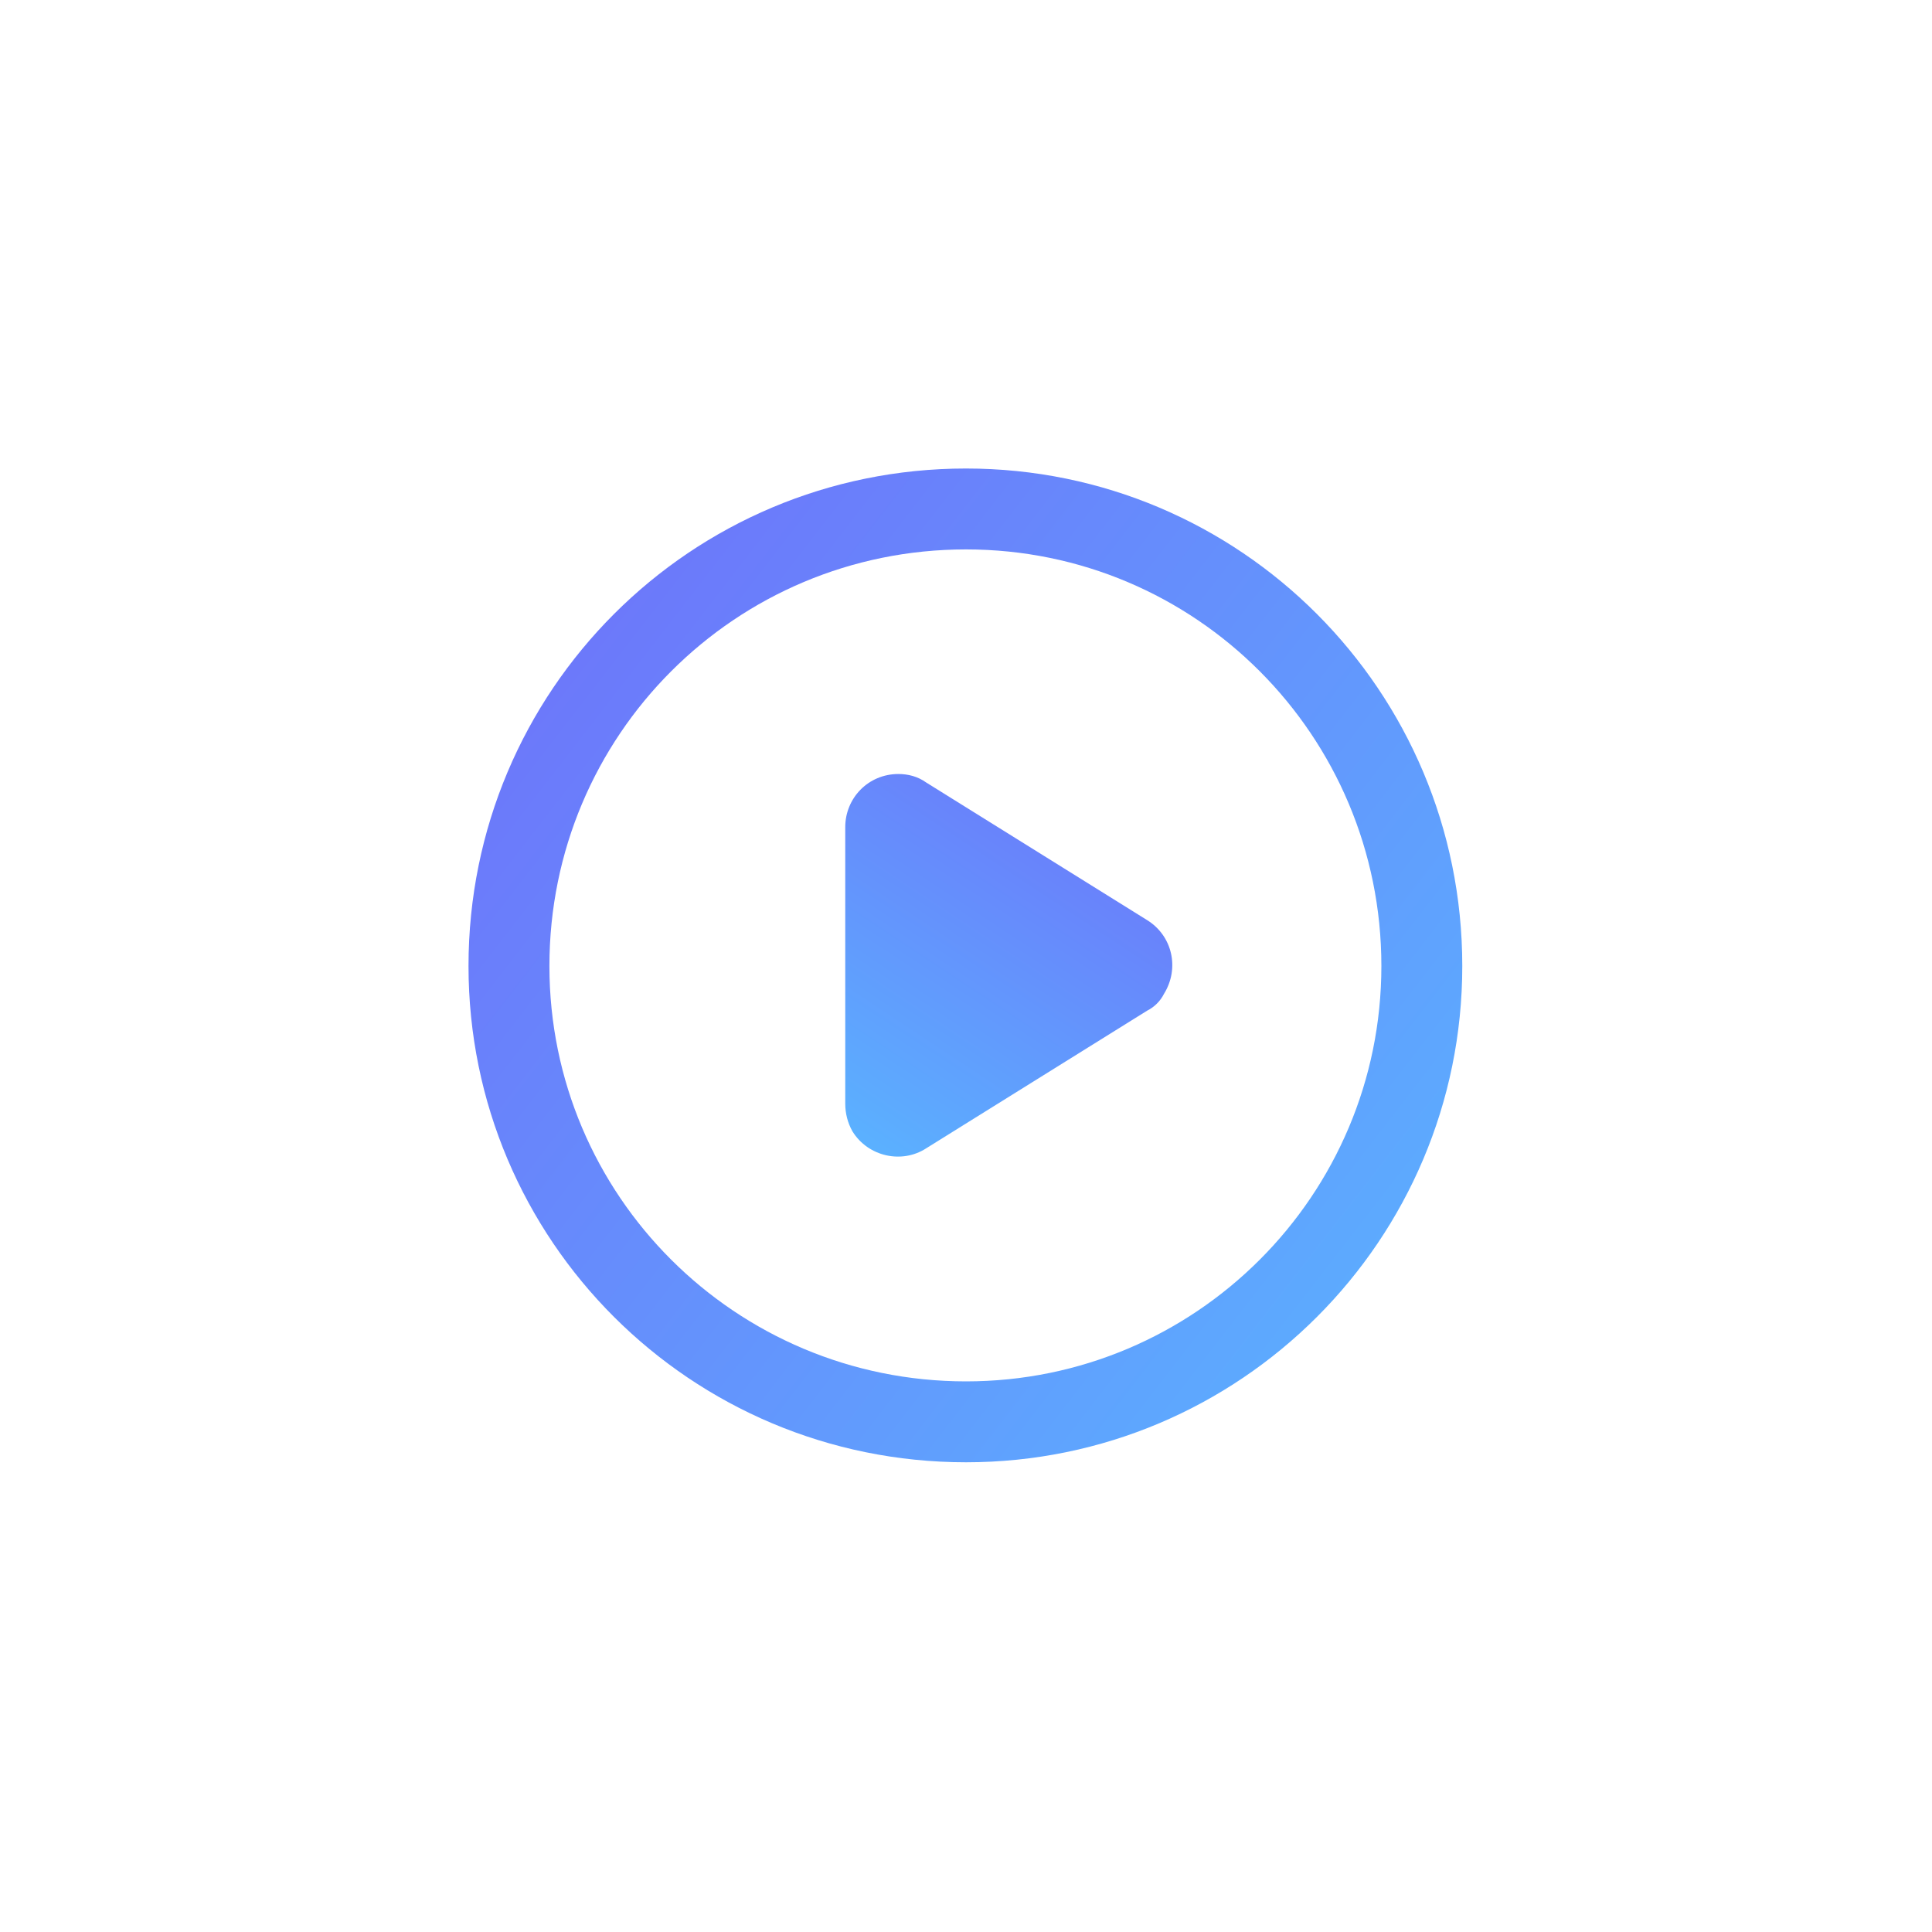 <svg width="16" height="16" viewBox="0 0 16 16" fill="none" xmlns="http://www.w3.org/2000/svg" xmlns:xlink="http://www.w3.org/1999/xlink">
	<desc>
			Created with Pixso.
	</desc>
	<defs>
		<linearGradient x1="3.724" y1="5.739" x2="11.963" y2="12.111" id="paint_linear_777_10433_0" gradientUnits="userSpaceOnUse">
			<stop stop-color="#6D75FA"/>
			<stop offset="1" stop-color="#5AB3FF"/>
		</linearGradient>
		<linearGradient x1="9.105" y1="6.35" x2="7" y2="9.53" id="paint_linear_777_10434_0" gradientUnits="userSpaceOnUse">
			<stop stop-color="#6D75FA"/>
			<stop offset="1" stop-color="#5AB3FF"/>
		</linearGradient>
	</defs>
	<rect id="开始_16" width="16" height="16" fill="#FFFFFF" fill-opacity="0"/>
	<rect id="矩形备份 24" rx="4" width="16" height="16" fill="none" fill-opacity="0.15"/>
	<rect id="矩形备份 24" x="0.5" y="0.5" rx="4" width="15" height="15" stroke="#7AA5FF" stroke-opacity="0" stroke-width="1"/>
	<path id="path6 (边框)" d="M3.88 8C3.88 5.72 5.72 3.88 8 3.88C10.27 3.88 12.11 5.72 12.11 8C12.11 10.27 10.27 12.11 8 12.11C5.72 12.11 3.88 10.27 3.88 8ZM4.55 8C4.55 6.09 6.09 4.55 8 4.55C9.9 4.55 11.44 6.09 11.44 8C11.44 9.9 9.9 11.44 8 11.44C6.09 11.44 4.55 9.9 4.55 8Z" fill="url(#paint_linear_777_10433_0)" fill-opacity="1" fill-rule="evenodd"/>
	<path id="path6 (边框)" d="" fill="#7AA5FF" fill-opacity="0" fill-rule="evenodd"/>
	<path id="path7" d="M9.5 8.37L7.67 9.51C7.47 9.64 7.19 9.58 7.06 9.37C7.02 9.3 7 9.22 7 9.14L7 6.85C7 6.61 7.19 6.41 7.44 6.41C7.52 6.41 7.6 6.43 7.67 6.48L9.5 7.62C9.71 7.75 9.77 8.02 9.64 8.23C9.61 8.29 9.56 8.34 9.5 8.37Z" fill="url(#paint_linear_777_10434_0)" fill-opacity="1" fill-rule="evenodd"/>
	<path id="path7" d="" fill="#7AA5FF" fill-opacity="0" fill-rule="evenodd"/>
</svg>
